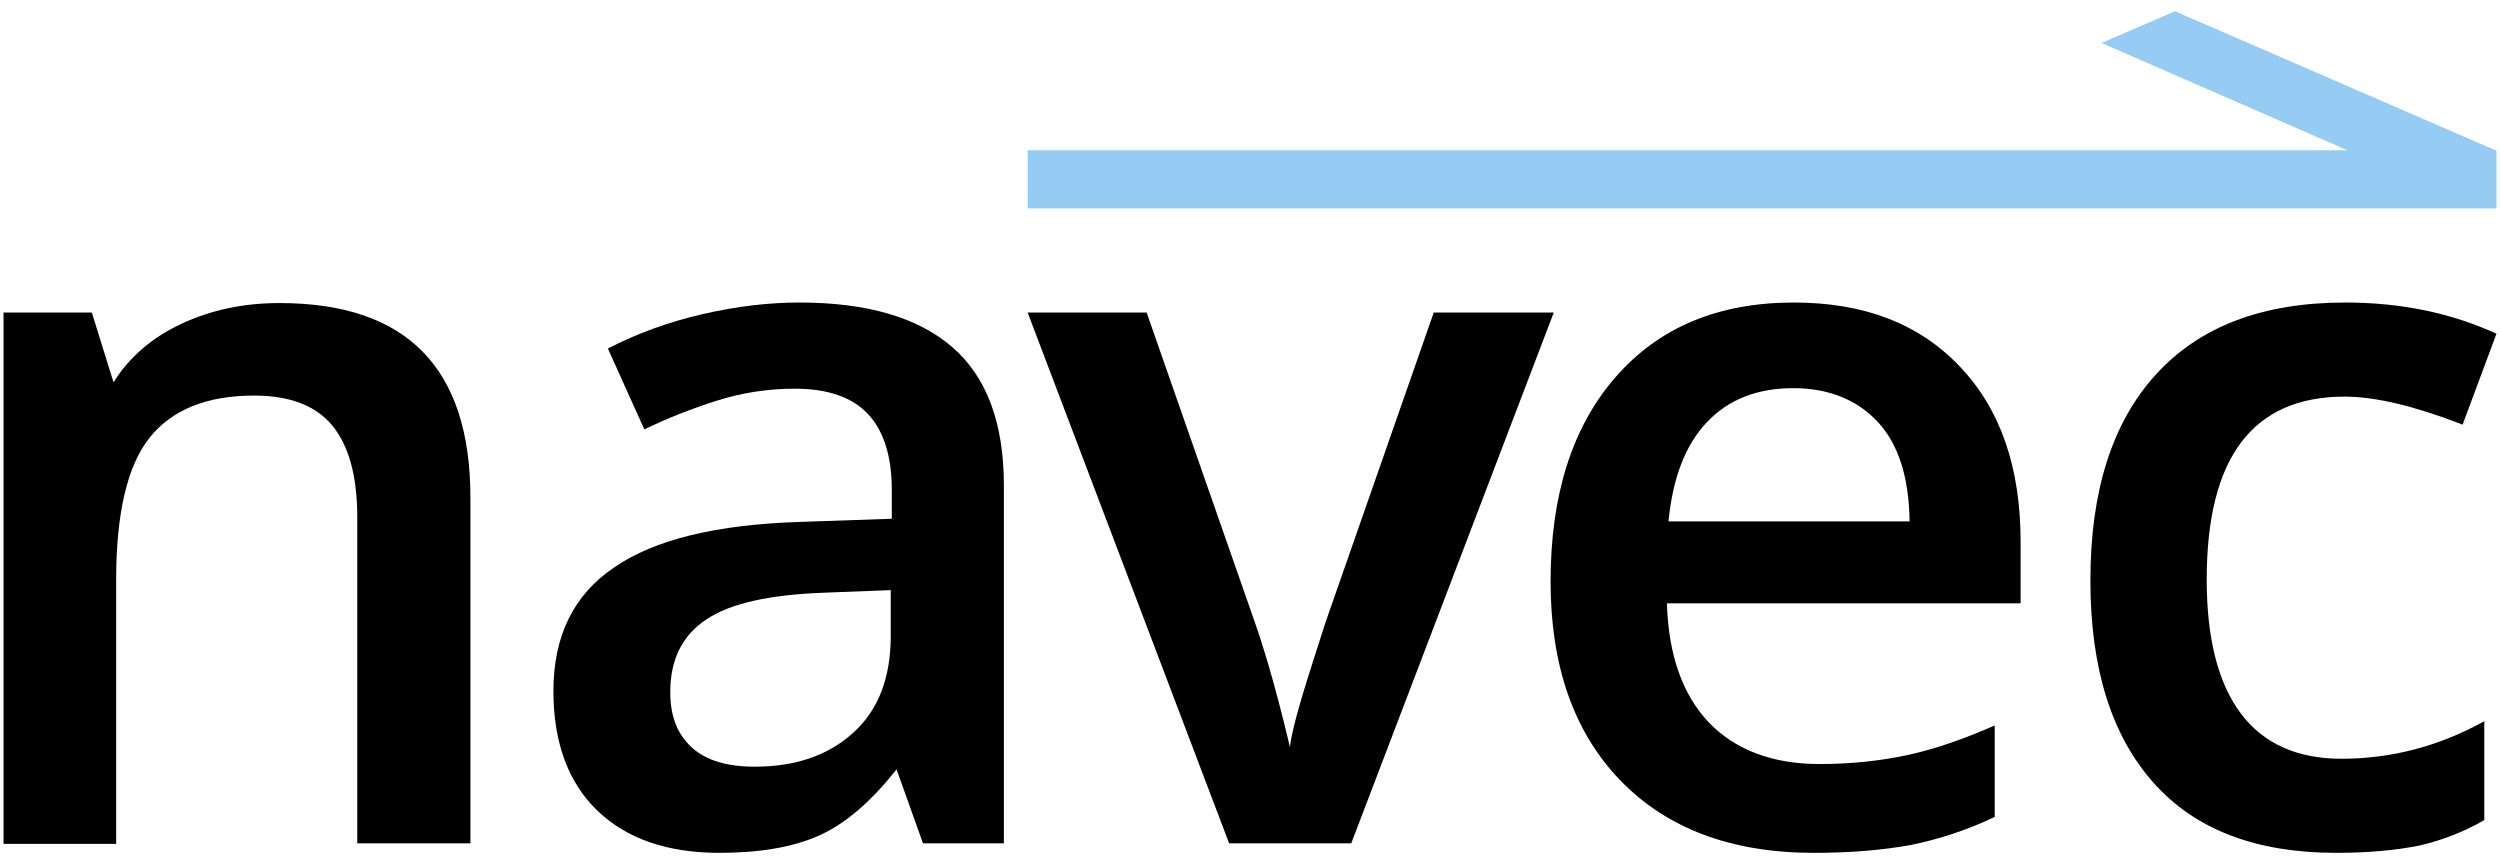 <svg width="221" height="76" viewBox="0 0 221 76" fill="none" xmlns="http://www.w3.org/2000/svg">
<path d="M41.63 74.551H31.582V45.717C31.582 42.072 30.834 39.408 29.385 37.632C27.936 35.856 25.599 34.968 22.468 34.968C18.261 34.968 15.176 36.23 13.213 38.707C11.25 41.184 10.269 45.39 10.269 51.231V74.598H0.313V27.631H8.119L10.035 33.8C11.437 31.556 13.447 29.827 16.064 28.612C18.682 27.397 21.533 26.79 24.711 26.79C35.975 26.79 41.584 32.538 41.584 43.988V74.551H41.63Z" fill="black"/>
<path d="M81.592 74.551L79.255 68.009C77.012 70.859 74.722 72.822 72.431 73.85C70.141 74.879 67.197 75.392 63.598 75.392C58.971 75.392 55.372 74.131 52.801 71.654C50.23 69.177 48.922 65.625 48.922 61.092C48.922 56.232 50.698 52.587 54.297 50.156C57.896 47.679 63.364 46.371 70.702 46.137L78.835 45.857V43.333C78.835 40.342 78.133 38.099 76.731 36.604C75.329 35.108 73.179 34.36 70.235 34.36C67.851 34.36 65.514 34.734 63.317 35.435C61.121 36.136 58.971 36.977 56.961 37.959L53.736 30.809C56.26 29.5 59.064 28.472 62.102 27.771C65.14 27.07 67.991 26.743 70.655 26.743C76.638 26.743 81.125 28.051 84.163 30.669C87.201 33.286 88.743 37.351 88.743 42.913V74.551H81.592V74.551ZM66.729 67.775C70.375 67.775 73.273 66.747 75.469 64.737C77.666 62.728 78.741 59.877 78.741 56.232V52.166L72.712 52.4C67.991 52.587 64.579 53.334 62.476 54.736C60.326 56.138 59.251 58.288 59.251 61.185C59.251 63.288 59.859 64.877 61.121 66.046C62.383 67.214 64.252 67.775 66.729 67.775Z" fill="black"/>
<path d="M108.654 74.551L90.846 27.631H101.363L110.897 54.923C112.533 59.503 114.029 66.046 114.029 66.046C114.262 63.989 115.478 60.297 117.207 54.923L126.742 27.631H137.351L119.45 74.551H108.654Z" fill="black"/>
<path d="M160.347 75.392C153.056 75.392 147.353 73.243 143.24 68.99C139.127 64.737 137.071 58.849 137.071 51.418C137.071 43.754 138.987 37.725 142.82 33.332C146.652 28.939 151.887 26.743 158.571 26.743C164.787 26.743 169.648 28.612 173.247 32.398C176.846 36.183 178.622 41.324 178.622 47.913V53.334H147.354C147.494 57.867 148.709 61.373 151.046 63.849C153.383 66.279 156.655 67.541 160.861 67.541C163.619 67.541 166.236 67.261 168.62 66.747C171.003 66.233 173.574 65.345 176.332 64.13V72.215C173.901 73.383 171.424 74.177 168.947 74.692C166.376 75.159 163.525 75.392 160.347 75.392ZM158.524 34.314C155.346 34.314 152.822 35.295 150.906 37.305C148.989 39.314 147.868 42.258 147.494 46.091H168.807C168.76 42.212 167.825 39.267 166.002 37.305C164.179 35.342 161.656 34.314 158.524 34.314Z" fill="black"/>
<path d="M206.525 75.392C199.42 75.392 194.045 73.336 190.353 69.177C186.661 65.018 184.791 59.083 184.791 51.325C184.791 43.427 186.707 37.351 190.587 33.099C194.466 28.846 200.028 26.743 207.319 26.743C212.274 26.743 216.714 27.677 220.687 29.5L217.695 37.538C213.489 35.903 209.983 35.061 207.273 35.061C199.14 35.061 195.074 40.436 195.074 51.231C195.074 56.512 196.102 60.438 198.112 63.102C200.122 65.765 203.113 67.074 206.992 67.074C211.432 67.074 215.639 65.952 219.612 63.756V72.495C217.835 73.523 215.919 74.271 213.909 74.738C211.853 75.159 209.376 75.392 206.525 75.392Z" fill="black"/>
<path d="M220.593 13.284L192.269 0.993L185.773 3.797L207.506 13.284H90.846V18.424H220.687V13.284H220.593Z" fill="#96CCF3"/>
</svg>
